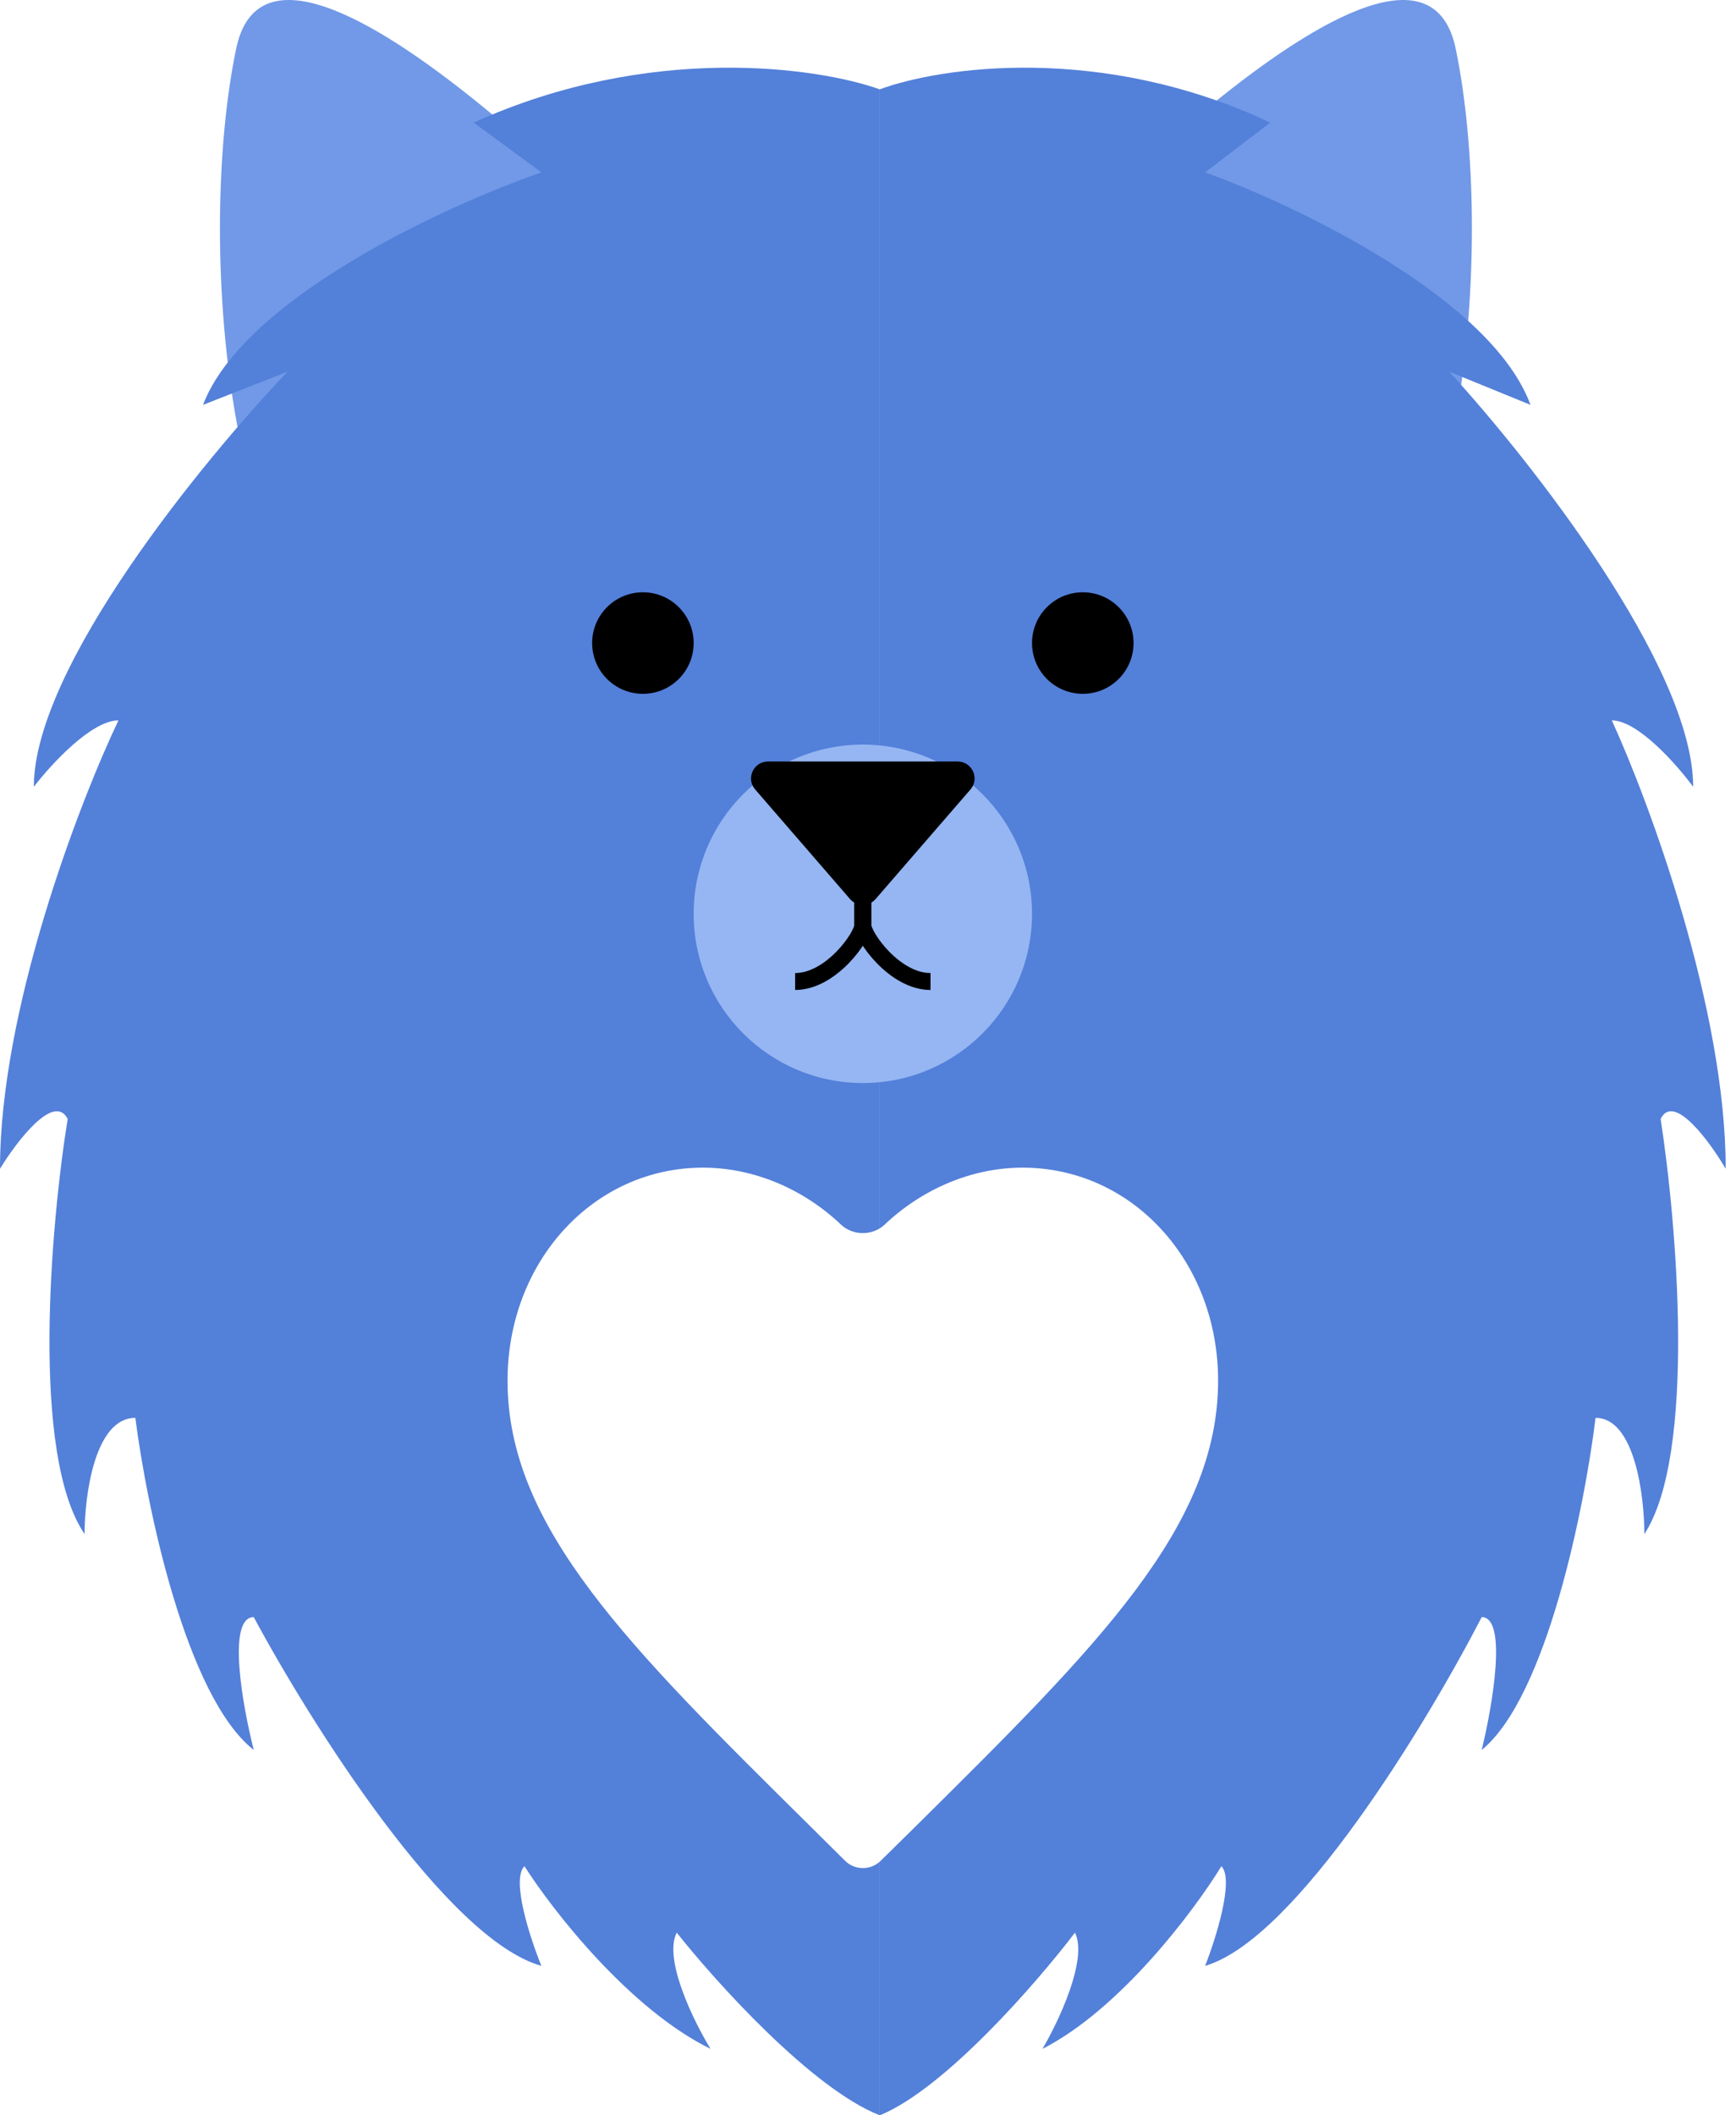 <svg width="110" height="134" viewBox="0 0 110 134" fill="none" xmlns="http://www.w3.org/2000/svg">
<path d="M14.962 3.092C17.523 -9.266 43.953 19.412 43.953 19.412C33.708 21.968 25.549 40.997 23.632 42.88C14.411 38.789 12.4 15.45 14.962 3.092Z" fill="#7199E7"/>
<path d="M92.241 3.092C89.679 -9.266 63.249 19.412 63.249 19.412C73.495 21.968 81.654 40.997 83.571 42.88C92.792 38.789 94.802 15.45 92.241 3.092Z" fill="#7199E7"/>
<path fill-rule="evenodd" clip-rule="evenodd" d="M30.016 7.764C41.165 2.714 51.813 4.257 55.744 5.66V77.814C54.986 78.282 53.951 78.202 53.288 77.575C50.914 75.328 47.782 73.968 44.542 73.968C37.608 73.968 32.16 79.906 32.16 87.463C32.16 96.73 39.801 104.282 51.379 115.725L51.408 115.753L53.544 117.873C54.149 118.473 55.114 118.494 55.744 117.933V134C51.456 132.317 45.381 125.584 42.88 122.428C42.022 124.111 43.952 128.039 45.024 129.792C39.878 127.267 35.019 121.026 33.232 118.22C32.374 119.062 33.589 122.779 34.304 124.532C28.301 122.849 19.653 109.103 16.08 102.441C14.365 102.441 15.365 108.051 16.08 110.857C11.792 107.49 9.291 95.428 8.576 89.817C6.003 89.817 5.36 94.726 5.36 97.181C1.93 92.132 3.216 77.544 4.288 70.882C3.43 69.199 1.072 72.284 0 74.038C0 63.939 5.003 50.894 7.504 45.635C5.789 45.635 3.216 48.44 2.144 49.842C2.144 42.268 12.864 29.154 18.224 23.543L12.864 25.647C15.437 18.915 28.229 13.024 34.304 10.919L30.016 7.764ZM55.747 117.931V134C59.87 132.317 65.711 125.584 68.116 122.428C68.941 124.111 67.086 128.039 66.055 129.792C71.002 127.267 75.675 121.026 77.393 118.22C78.218 119.062 77.05 122.779 76.362 124.532C82.135 122.849 90.45 109.103 93.886 102.441C95.535 102.441 94.573 108.051 93.886 110.857C98.009 107.49 100.414 95.428 101.101 89.817C103.575 89.817 104.193 94.727 104.193 97.181C107.492 92.132 106.255 77.544 105.224 70.882C106.049 69.199 108.316 72.284 109.347 74.038C109.347 63.939 104.537 50.894 102.132 45.635C103.781 45.635 106.255 48.44 107.286 49.843C107.286 42.268 96.978 29.154 91.824 23.543L96.978 25.647C94.504 18.915 82.204 13.024 76.362 10.92L80.486 7.764C69.766 2.715 59.527 4.257 55.747 5.66V77.813C55.856 77.745 55.96 77.666 56.056 77.575C58.43 75.328 61.562 73.968 64.802 73.968C71.736 73.968 77.184 79.906 77.184 87.463C77.184 96.714 69.569 104.256 58.025 115.69L57.936 115.778L55.804 117.877C55.786 117.895 55.767 117.913 55.747 117.931Z" fill="#5380D9"/>
<circle cx="54.673" cy="57.888" r="10.72" fill="#95B6F2"/>
<path d="M55.482 56.952C55.054 57.446 54.288 57.446 53.861 56.952L47.852 50.013C47.251 49.319 47.744 48.24 48.662 48.24L60.68 48.24C61.599 48.24 62.092 49.319 61.491 50.013L55.482 56.952Z" fill="black"/>
<path d="M54.671 55.744V58.602C54.671 59.317 52.67 62.176 50.383 62.176" stroke="black" stroke-width="1.072"/>
<path d="M54.672 55.744V58.602C54.672 59.317 56.673 62.176 58.96 62.176" stroke="black" stroke-width="1.072"/>
<circle cx="40.737" cy="40.736" r="3.216" fill="black"/>
<circle cx="68.61" cy="40.736" r="3.216" fill="black"/>
</svg>
